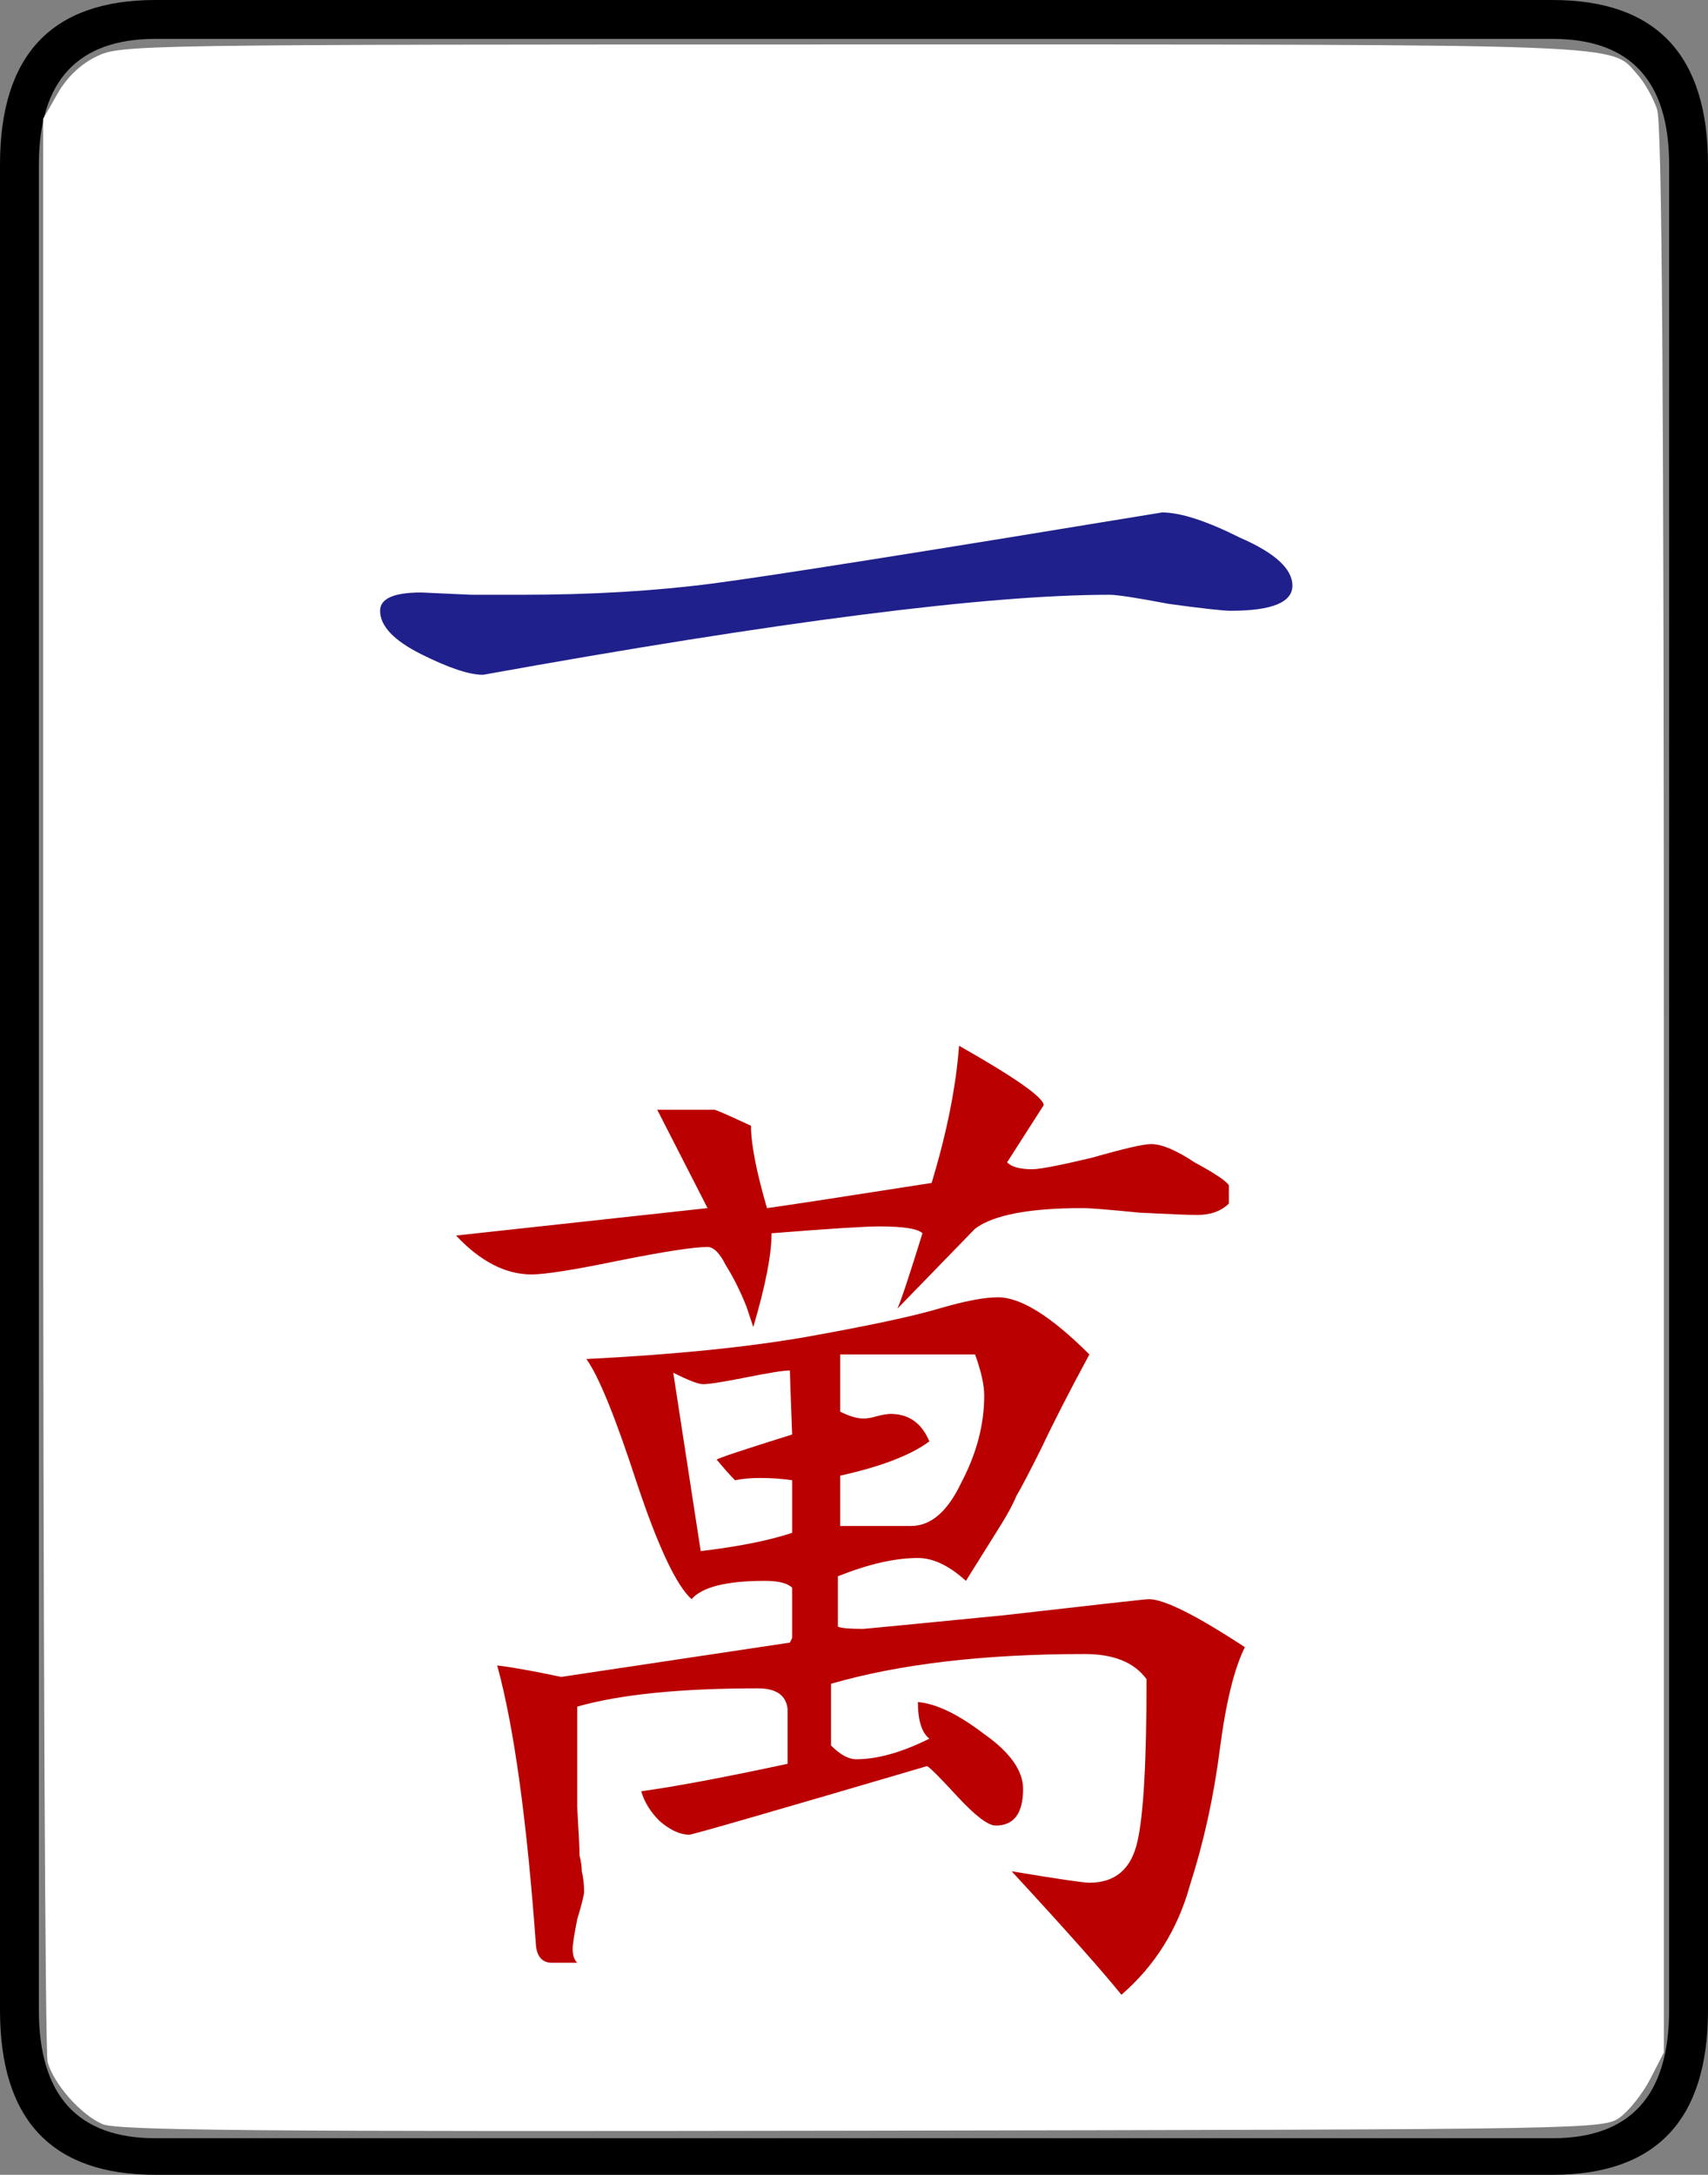 <svg xmlns="http://www.w3.org/2000/svg" width="74.7" height="95.1"><rect width="100%" height="100%" fill="#808080" stroke="none"/><path d="M74.7 87.9c0 4.8-2.267 7.2-6.8 7.2H6.8c-4.533 0-6.8-2.4-6.8-7.2V7.2C0 2.4 2.267 0 6.8 0h61.1c4.533 0 6.8 2.4 6.8 7.2v80.7m-1.7 0V7.2c0-3.667-1.7-5.5-5.1-5.5H6.8c-3.4 0-5.1 1.833-5.1 5.5v80.7c0 3.733 1.7 5.6 5.1 5.6h61.1c3.4 0 5.1-1.867 5.1-5.6" style="-inkscape-font-specification:Droid Serif" font-size="100" font-family="Droid Serif"/><path d="M4.476 92.88c-.947-.413-2.122-1.745-2.393-2.71-.107-.383-.195-19.66-.195-42.835V5.197L2.52 4.09c.42-.73 1-1.28 1.71-1.625 1.056-.51 1.605-.52 33.124-.52 34.512 0 33.04-.057 34.274 1.332.302.34.682 1.017.845 1.503.217.647.296 12.18.296 42.93v42.044l-.59 1.146c-.322.63-.916 1.383-1.32 1.68-.73.53-.882.534-33.164.59-26.565.046-32.575-.006-33.225-.29z" fill="#fff"/><path style="-inkscape-font-specification:Droid Serif" d="M50.824 22.408c.8 0 1.934.366 3.4 1.1 1.534.666 2.3 1.366 2.3 2.1 0 .733-.9 1.1-2.7 1.1-.333 0-1.233-.1-2.7-.3-1.4-.267-2.266-.4-2.6-.4-5.333 0-14.466 1.166-27.4 3.5-.6 0-1.5-.3-2.7-.9-1.2-.6-1.8-1.234-1.8-1.9 0-.534.6-.8 1.8-.8l2.2.1h2.2c3.067 0 5.867-.167 8.4-.5 2.534-.334 9.067-1.367 19.6-3.1" font-size="100" fill="#20208c" font-family="Droid Serif"/><path d="M50.345 50.028c.466 0 1.1.267 1.9.8.866.467 1.366.8 1.5 1v.8c-.334.333-.8.5-1.4.5-.334 0-1.167-.033-2.5-.1-1.334-.133-2.167-.2-2.5-.2-2.334 0-3.9.3-4.7.9l-3.4 3.5c.133-.267.5-1.367 1.1-3.3-.2-.2-.834-.3-1.9-.3-.6 0-2.167.1-4.7.3 0 .933-.267 2.3-.8 4.1l-.3-.9c-.267-.667-.567-1.267-.9-1.8-.267-.533-.534-.8-.8-.8-.6 0-1.9.2-3.9.6-1.934.4-3.2.6-3.8.6-1.134 0-2.234-.567-3.3-1.7l11-1.2-2.2-4.3h2.5c.066 0 .6.233 1.6.7 0 .8.233 2 .7 3.6.533-.067 2.933-.433 7.2-1.1.666-2.2 1.066-4.2 1.2-6 2.466 1.4 3.7 2.267 3.7 2.6l-1.6 2.5c.2.2.566.3 1.1.3.333 0 1.2-.167 2.6-.5 1.4-.4 2.266-.6 2.6-.6m-24.7 9.4c3.933-.2 7.2-.533 9.8-1 2.6-.467 4.466-.867 5.6-1.2 1.133-.333 2-.5 2.6-.5 1 0 2.333.833 4 2.5-.867 1.6-1.567 2.967-2.1 4.1-.534 1.067-.9 1.767-1.1 2.1-.134.333-.367.767-.7 1.3l-1.5 2.4c-.734-.667-1.434-1-2.1-1-1 0-2.167.267-3.5.8v2.2c.133.067.5.1 1.1.1.066 0 2.133-.2 6.2-.6 4.066-.467 6.166-.7 6.3-.7.666 0 2.066.7 4.2 2.1-.467.933-.834 2.433-1.1 4.5-.267 2.067-.7 4.033-1.3 5.9-.534 1.933-1.534 3.533-3 4.8-.8-1-2.4-2.8-4.8-5.4 2 .333 3.133.5 3.4.5 1.133 0 1.833-.6 2.1-1.8.266-1.133.4-3.5.4-7.1-.534-.733-1.434-1.1-2.7-1.1-4.4 0-8.1.433-11.1 1.3v2.7c.4.4.766.6 1.1.6.933 0 2-.3 3.2-.9-.334-.267-.5-.8-.5-1.6.8.067 1.766.533 2.9 1.4 1.133.8 1.7 1.6 1.7 2.4 0 1.067-.4 1.6-1.2 1.6-.334 0-.9-.433-1.7-1.3-.734-.8-1.167-1.233-1.3-1.3-6.8 2-10.267 3-10.4 3-.4 0-.834-.2-1.3-.6-.4-.4-.667-.833-.8-1.3 1.466-.2 3.6-.6 6.4-1.2v-2.4c-.067-.6-.5-.9-1.3-.9-3.4 0-6.034.267-7.9.8v4.4c.066 1.133.1 1.833.1 2.1.066.267.1.5.1.7.066.267.1.567.1.9 0 .133-.1.533-.3 1.2-.134.667-.2 1.1-.2 1.3 0 .267.066.467.2.6h-1.1c-.4 0-.634-.233-.7-.7-.4-5.533-.967-9.633-1.7-12.3.6.067 1.533.233 2.8.5l10-1.5.1-.2v-2.2c-.2-.2-.6-.3-1.2-.3-1.667 0-2.734.267-3.2.8-.667-.6-1.467-2.3-2.4-5.1-.934-2.867-1.667-4.667-2.2-5.4m14.2 7.3c.866 0 1.6-.633 2.2-1.9.666-1.267 1-2.533 1-3.8 0-.467-.134-1.067-.4-1.8h-5.9v2.5c.4.2.733.3 1 .3.2 0 .4-.033.6-.1.266-.067.466-.1.6-.1.8 0 1.366.4 1.7 1.2-.8.6-2.1 1.1-3.9 1.5v2.2h3.1m-5.3-6.8c-.267 0-.9.1-1.9.3-1 .2-1.634.3-1.9.3-.2 0-.634-.167-1.3-.5l1.2 7.8c1.666-.2 3-.467 4-.8v-2.3c-.467-.067-.934-.1-1.4-.1-.4 0-.767.033-1.1.1-.2-.2-.467-.5-.8-.9.066-.067 1.166-.433 3.3-1.1-.067-1.733-.1-2.667-.1-2.8" style="-inkscape-font-specification:Droid Serif" font-size="100" fill="#ba0000" font-family="Droid Serif"/></svg>